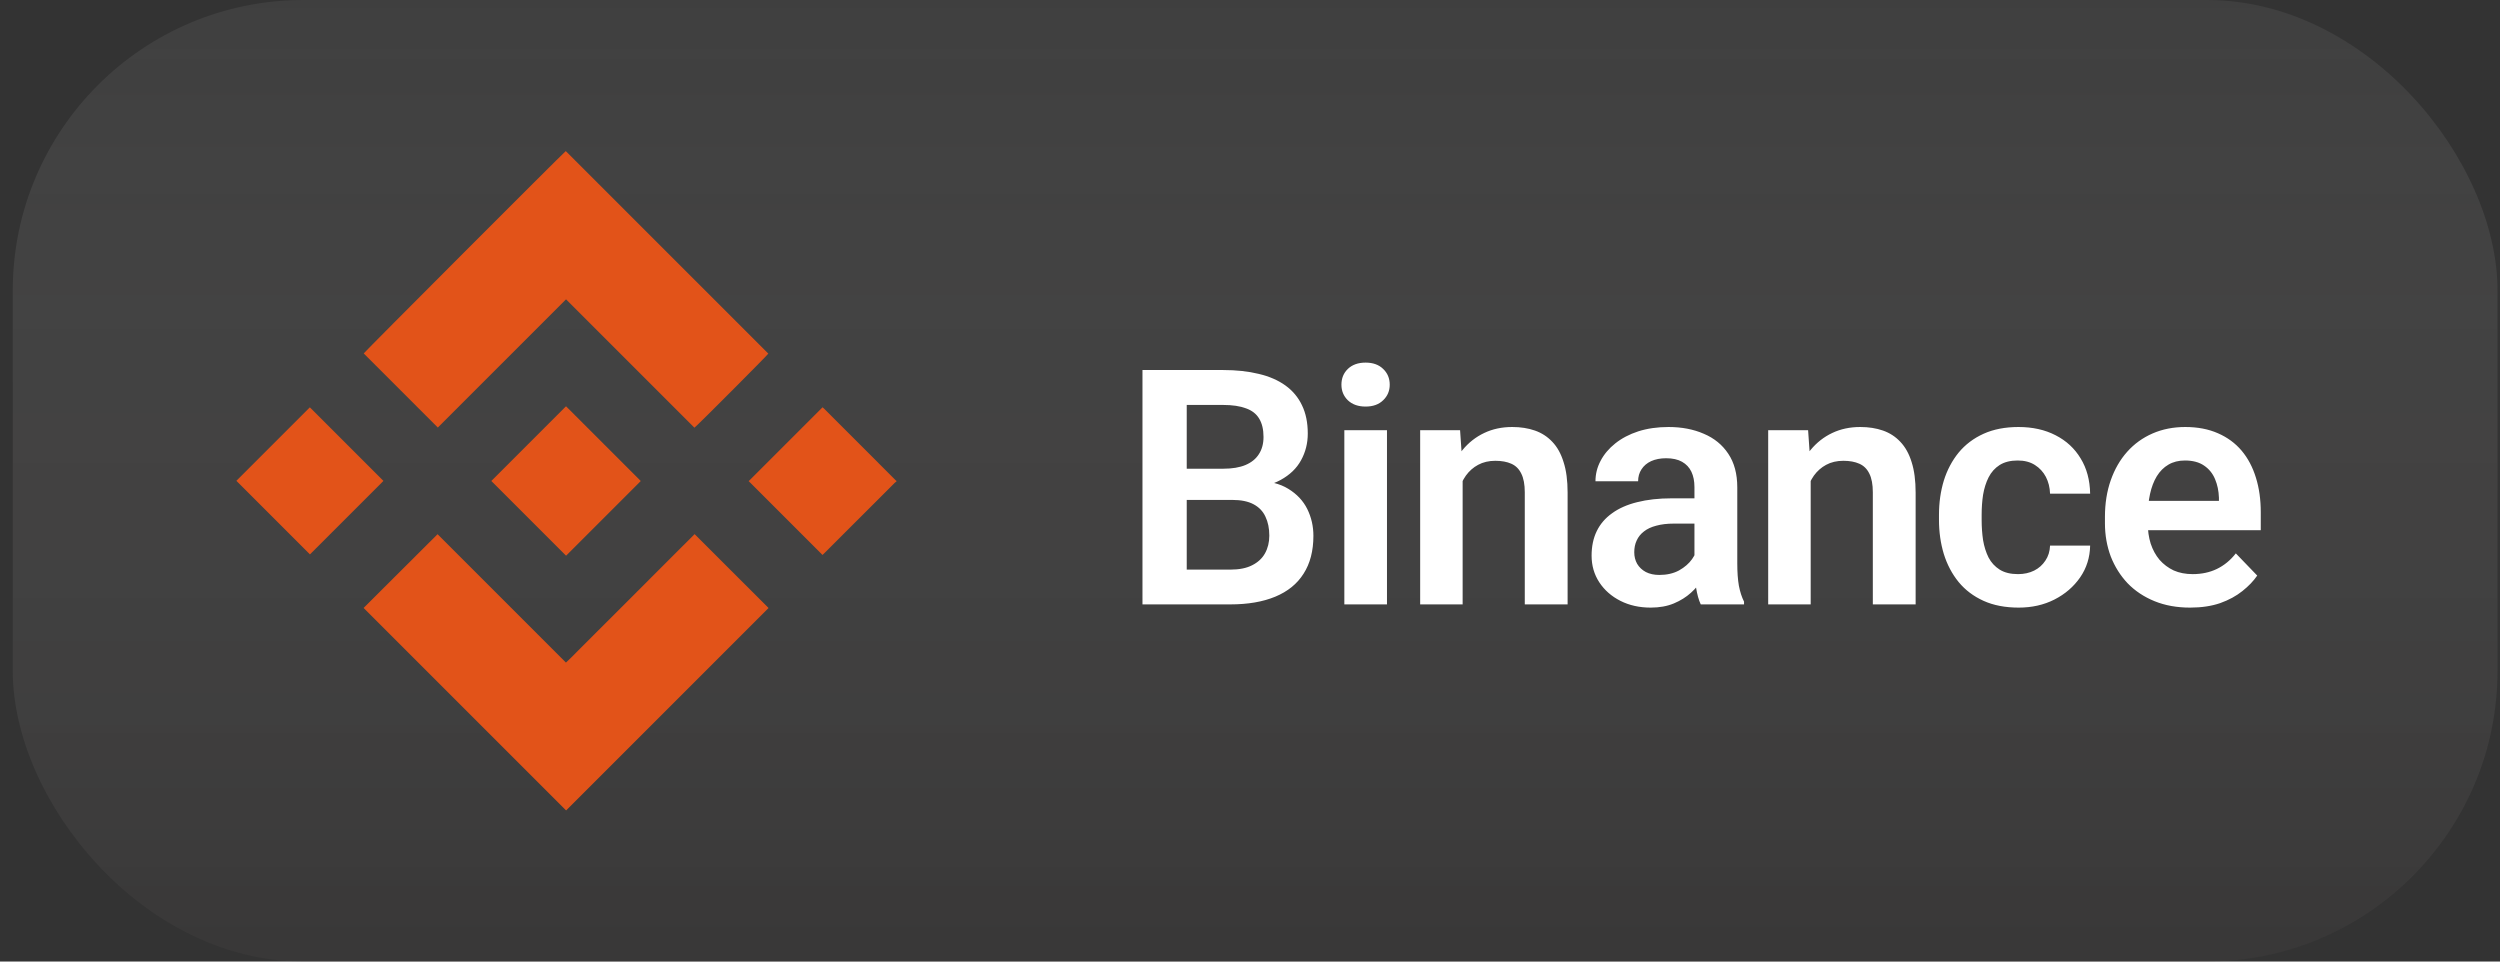 <svg width="91" height="35" viewBox="0 0 91 35" fill="none" xmlns="http://www.w3.org/2000/svg">
<rect x="0" y="0" width="91" height="35" fill="#333333" stroke="none"/>
<rect x="0.464" width="90.446" height="35" rx="10.581" fill="url(#paint0_linear_1_80)" fill-opacity="0.2"/>
<path fill-rule="evenodd" clip-rule="evenodd" d="M32.61 17.541C32.617 17.535 32.624 17.529 32.632 17.524C32.632 17.52 32.632 17.517 32.632 17.513C32.632 17.51 32.632 17.507 32.632 17.504C32.629 17.502 32.626 17.5 32.623 17.498C32.618 17.495 32.612 17.491 32.607 17.487C32.173 17.052 31.739 16.618 31.305 16.184C30.869 15.748 30.434 15.312 29.998 14.876C29.981 14.859 29.963 14.844 29.95 14.833C29.946 14.83 29.943 14.827 29.941 14.825L27.252 17.513L29.939 20.2C29.945 20.195 29.951 20.189 29.958 20.182C29.976 20.165 29.997 20.145 30.017 20.125C30.26 19.882 30.503 19.64 30.745 19.397C31.351 18.791 31.957 18.185 32.564 17.579C32.578 17.565 32.594 17.553 32.61 17.541ZM13.239 12.865L15.937 15.563L20.604 10.895L25.277 15.568C25.41 15.466 27.937 12.927 27.967 12.872L20.594 5.5C20.487 5.582 13.269 12.811 13.239 12.865ZM20.6 24.118L15.927 19.445C15.021 20.348 14.122 21.244 13.235 22.129L20.606 29.5L27.975 22.131L25.284 19.442L24.757 19.969L24.239 20.487L23.721 21.005L23.203 21.523L22.678 22.048L22.16 22.566L21.642 23.083C21.591 23.135 21.539 23.187 21.487 23.239C21.366 23.36 21.246 23.481 21.124 23.601C21.07 23.655 21.015 23.71 20.961 23.765C20.844 23.883 20.727 24.003 20.6 24.118ZM17.884 17.507L20.605 20.228L23.324 17.509L20.603 14.788L17.884 17.507ZM11.279 14.827L8.604 17.502L11.282 20.18L13.957 17.505L11.279 14.827Z" fill="#E25319"/>
<path d="M44.855 18.197H42.675L42.664 17.061H44.533C44.853 17.061 45.121 17.016 45.336 16.926C45.55 16.836 45.713 16.705 45.822 16.533C45.935 16.361 45.992 16.152 45.992 15.906C45.992 15.633 45.939 15.41 45.834 15.238C45.732 15.066 45.572 14.941 45.353 14.863C45.135 14.781 44.857 14.74 44.521 14.74H43.197V22H41.586V13.469H44.521C45.006 13.469 45.437 13.516 45.816 13.609C46.199 13.699 46.523 13.84 46.789 14.031C47.054 14.223 47.256 14.463 47.392 14.752C47.533 15.041 47.603 15.385 47.603 15.783C47.603 16.135 47.521 16.459 47.357 16.756C47.197 17.049 46.949 17.287 46.613 17.471C46.281 17.654 45.859 17.76 45.347 17.787L44.855 18.197ZM44.785 22H42.201L42.875 20.734H44.785C45.105 20.734 45.369 20.682 45.576 20.576C45.787 20.471 45.943 20.326 46.045 20.143C46.15 19.955 46.203 19.74 46.203 19.498C46.203 19.232 46.156 19.002 46.062 18.807C45.972 18.611 45.828 18.461 45.629 18.355C45.433 18.25 45.175 18.197 44.855 18.197H43.179L43.191 17.061H45.324L45.693 17.5C46.185 17.504 46.586 17.602 46.894 17.793C47.207 17.984 47.437 18.23 47.586 18.531C47.734 18.832 47.808 19.156 47.808 19.504C47.808 20.051 47.689 20.51 47.451 20.881C47.217 21.252 46.873 21.531 46.42 21.719C45.97 21.906 45.425 22 44.785 22ZM50.486 15.66V22H48.934V15.66H50.486ZM48.828 14.002C48.828 13.771 48.906 13.58 49.062 13.428C49.223 13.275 49.438 13.199 49.707 13.199C49.977 13.199 50.189 13.275 50.346 13.428C50.506 13.58 50.586 13.771 50.586 14.002C50.586 14.229 50.506 14.418 50.346 14.57C50.189 14.723 49.977 14.799 49.707 14.799C49.438 14.799 49.223 14.723 49.062 14.57C48.906 14.418 48.828 14.229 48.828 14.002ZM53.24 17.014V22H51.694V15.66H53.147L53.24 17.014ZM52.994 18.602H52.537C52.541 18.141 52.604 17.723 52.725 17.348C52.846 16.973 53.016 16.65 53.235 16.381C53.457 16.111 53.721 15.904 54.026 15.76C54.33 15.615 54.67 15.543 55.045 15.543C55.35 15.543 55.625 15.586 55.871 15.672C56.117 15.758 56.328 15.895 56.504 16.082C56.684 16.27 56.821 16.516 56.914 16.82C57.012 17.121 57.061 17.492 57.061 17.934V22H55.502V17.922C55.502 17.633 55.459 17.404 55.373 17.236C55.291 17.068 55.17 16.949 55.01 16.879C54.854 16.809 54.66 16.773 54.43 16.773C54.192 16.773 53.983 16.822 53.803 16.92C53.627 17.014 53.479 17.145 53.358 17.312C53.24 17.48 53.151 17.674 53.088 17.893C53.026 18.111 52.994 18.348 52.994 18.602ZM61.678 20.652V17.729C61.678 17.514 61.641 17.328 61.567 17.172C61.493 17.016 61.379 16.895 61.227 16.809C61.075 16.723 60.881 16.68 60.647 16.68C60.44 16.68 60.258 16.715 60.102 16.785C59.95 16.855 59.833 16.955 59.75 17.084C59.668 17.209 59.627 17.354 59.627 17.518H58.075C58.075 17.256 58.137 17.008 58.262 16.773C58.387 16.535 58.565 16.324 58.795 16.141C59.03 15.953 59.309 15.807 59.633 15.701C59.961 15.596 60.329 15.543 60.735 15.543C61.215 15.543 61.643 15.625 62.018 15.789C62.397 15.949 62.694 16.191 62.909 16.516C63.127 16.84 63.237 17.248 63.237 17.74V20.506C63.237 20.822 63.256 21.094 63.295 21.32C63.338 21.543 63.401 21.736 63.483 21.9V22H61.907C61.833 21.84 61.776 21.637 61.737 21.391C61.698 21.141 61.678 20.895 61.678 20.652ZM61.895 18.139L61.907 19.059H60.928C60.686 19.059 60.473 19.084 60.289 19.135C60.106 19.182 59.956 19.252 59.838 19.346C59.721 19.436 59.633 19.545 59.575 19.674C59.516 19.799 59.487 19.941 59.487 20.102C59.487 20.258 59.522 20.398 59.592 20.523C59.666 20.648 59.772 20.748 59.909 20.822C60.049 20.893 60.213 20.928 60.401 20.928C60.674 20.928 60.913 20.873 61.116 20.764C61.319 20.65 61.477 20.514 61.59 20.354C61.704 20.193 61.764 20.041 61.772 19.896L62.217 20.564C62.163 20.725 62.081 20.895 61.971 21.074C61.862 21.254 61.721 21.422 61.549 21.578C61.377 21.734 61.17 21.863 60.928 21.965C60.686 22.066 60.405 22.117 60.084 22.117C59.674 22.117 59.307 22.035 58.983 21.871C58.659 21.707 58.403 21.482 58.215 21.197C58.028 20.912 57.934 20.588 57.934 20.225C57.934 19.889 57.996 19.592 58.121 19.334C58.246 19.076 58.432 18.859 58.678 18.684C58.924 18.504 59.229 18.369 59.592 18.279C59.959 18.186 60.379 18.139 60.852 18.139H61.895ZM65.909 17.014V22H64.362V15.66H65.815L65.909 17.014ZM65.663 18.602H65.206C65.21 18.141 65.272 17.723 65.393 17.348C65.514 16.973 65.684 16.65 65.903 16.381C66.126 16.111 66.389 15.904 66.694 15.76C66.999 15.615 67.339 15.543 67.714 15.543C68.018 15.543 68.294 15.586 68.54 15.672C68.786 15.758 68.997 15.895 69.172 16.082C69.352 16.27 69.489 16.516 69.583 16.82C69.68 17.121 69.729 17.492 69.729 17.934V22H68.171V17.922C68.171 17.633 68.128 17.404 68.042 17.236C67.96 17.068 67.839 16.949 67.678 16.879C67.522 16.809 67.329 16.773 67.098 16.773C66.86 16.773 66.651 16.822 66.471 16.92C66.296 17.014 66.147 17.145 66.026 17.312C65.909 17.48 65.819 17.674 65.757 17.893C65.694 18.111 65.663 18.348 65.663 18.602ZM73.456 20.898C73.675 20.898 73.87 20.855 74.042 20.77C74.214 20.684 74.35 20.562 74.452 20.406C74.558 20.25 74.614 20.068 74.622 19.861H76.081C76.073 20.291 75.952 20.676 75.718 21.016C75.483 21.355 75.171 21.625 74.78 21.824C74.394 22.02 73.96 22.117 73.479 22.117C72.991 22.117 72.565 22.035 72.202 21.871C71.839 21.707 71.536 21.479 71.294 21.186C71.056 20.893 70.876 20.553 70.755 20.166C70.638 19.779 70.579 19.365 70.579 18.924V18.736C70.579 18.295 70.638 17.881 70.755 17.494C70.876 17.107 71.056 16.768 71.294 16.475C71.536 16.182 71.839 15.953 72.202 15.789C72.565 15.625 72.989 15.543 73.474 15.543C73.985 15.543 74.434 15.643 74.821 15.842C75.212 16.041 75.516 16.322 75.735 16.686C75.958 17.049 76.073 17.477 76.081 17.969H74.622C74.614 17.742 74.563 17.539 74.47 17.359C74.376 17.18 74.243 17.035 74.071 16.926C73.899 16.816 73.69 16.762 73.444 16.762C73.183 16.762 72.964 16.816 72.788 16.926C72.616 17.035 72.481 17.186 72.384 17.377C72.29 17.564 72.224 17.775 72.184 18.01C72.149 18.24 72.132 18.482 72.132 18.736V18.924C72.132 19.182 72.149 19.428 72.184 19.662C72.224 19.896 72.29 20.107 72.384 20.295C72.481 20.479 72.616 20.625 72.788 20.734C72.964 20.844 73.186 20.898 73.456 20.898ZM79.72 22.117C79.239 22.117 78.808 22.039 78.425 21.883C78.042 21.727 77.716 21.51 77.446 21.232C77.181 20.951 76.976 20.625 76.831 20.254C76.691 19.879 76.62 19.477 76.62 19.047V18.812C76.62 18.324 76.691 17.881 76.831 17.482C76.972 17.08 77.171 16.734 77.429 16.445C77.687 16.156 77.995 15.934 78.355 15.777C78.714 15.621 79.111 15.543 79.544 15.543C79.993 15.543 80.39 15.619 80.734 15.771C81.077 15.92 81.364 16.131 81.595 16.404C81.825 16.678 81.999 17.006 82.116 17.389C82.234 17.768 82.292 18.188 82.292 18.648V19.299H77.323V18.232H80.769V18.115C80.761 17.869 80.714 17.645 80.628 17.441C80.542 17.234 80.409 17.07 80.23 16.949C80.05 16.824 79.817 16.762 79.532 16.762C79.302 16.762 79.101 16.812 78.929 16.914C78.761 17.012 78.62 17.152 78.507 17.336C78.398 17.516 78.316 17.73 78.261 17.98C78.206 18.23 78.179 18.508 78.179 18.812V19.047C78.179 19.312 78.214 19.559 78.284 19.785C78.359 20.012 78.466 20.209 78.607 20.377C78.751 20.541 78.923 20.67 79.122 20.764C79.325 20.854 79.556 20.898 79.814 20.898C80.138 20.898 80.431 20.836 80.692 20.711C80.958 20.582 81.189 20.393 81.384 20.143L82.163 20.951C82.03 21.146 81.851 21.334 81.624 21.514C81.401 21.693 81.132 21.84 80.816 21.953C80.499 22.062 80.134 22.117 79.72 22.117Z" fill="white"/>
<defs>
<linearGradient id="paint0_linear_1_80" x1="45.688" y1="0" x2="45.688" y2="35" gradientUnits="userSpaceOnUse">
<stop stop-color="white" stop-opacity="0.3"/>
<stop offset="1" stop-color="#4E4949"/>
</linearGradient>
</defs>
</svg>
